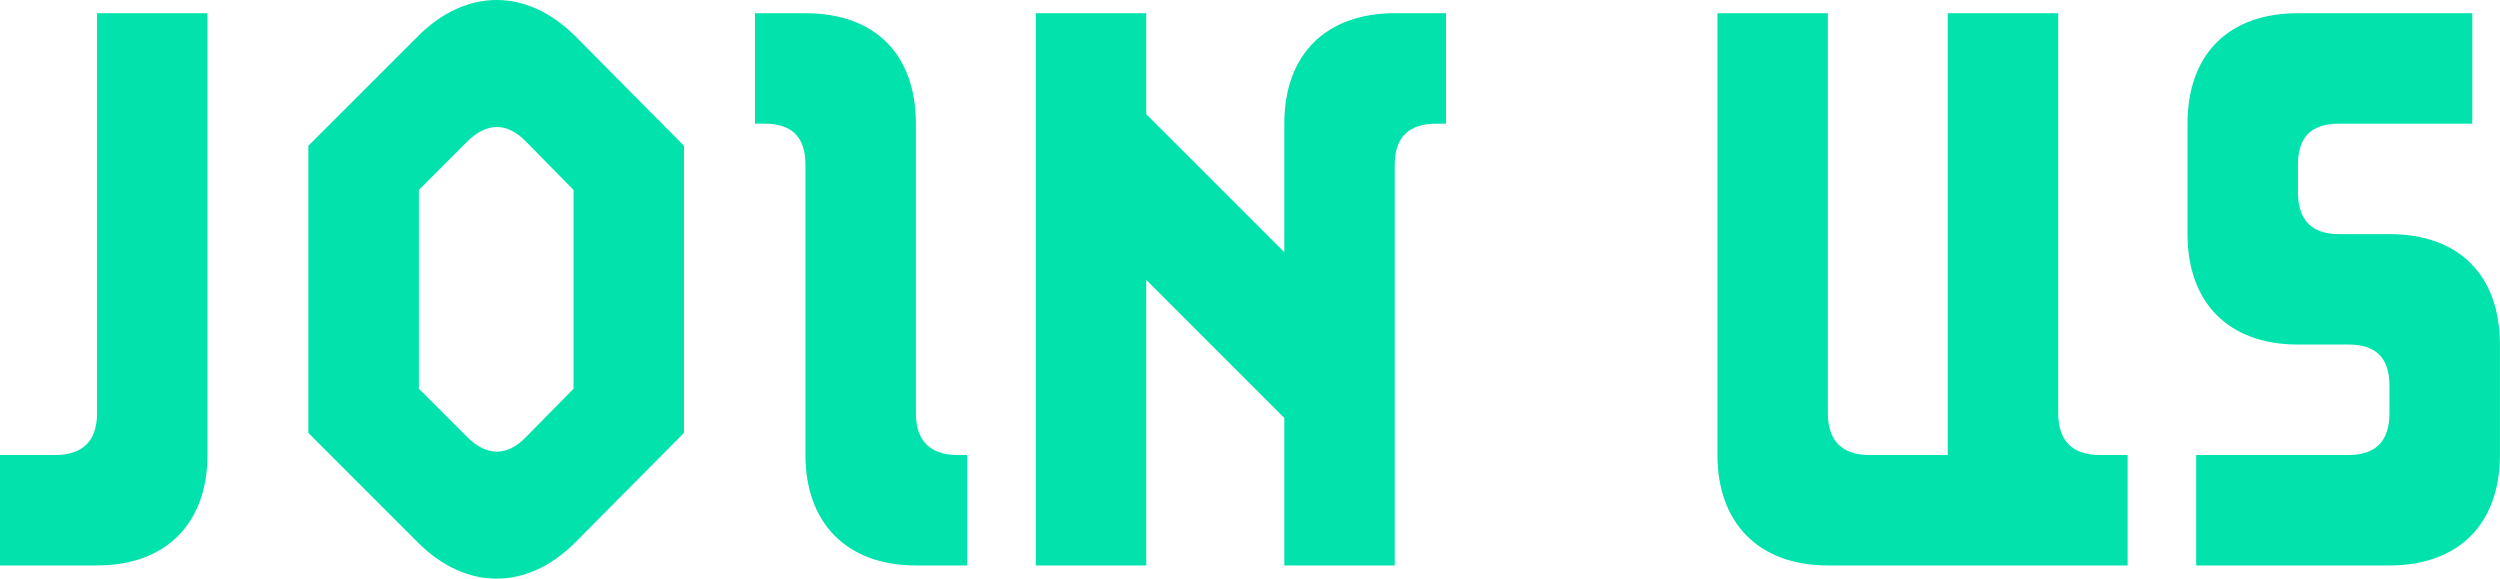 <svg id="Layer_1" data-name="Layer 1" xmlns="http://www.w3.org/2000/svg" width="1209.48" height="279.95" viewBox="0 0 1209.48 279.95"><path id="Join_Us" data-name="Join Us" d="M100.38,6.39V220.13c0,33.2-20.23,53.43-53.43,53.43H0V220.13H26.72c13.36,0,20.23-6.87,20.23-20.23V6.39Zm101.9,11.07c23.28-23.28,52.67-23.28,76,0L330.9,70.51V209.44l-52.67,53.05c-23.28,23.28-52.67,23.28-76,0l-53.05-53.05V70.51ZM254.57,68.6c-9.16-9.54-19.09-9.54-28.63,0L202.66,91.89v96.18l23.28,23.28c9.54,9.54,19.47,9.54,28.63,0l22.9-23.28V91.89ZM463.33,220.13h4.58v53.43H443.1c-33.2,0-53.43-20.23-53.43-53.43V79.67c0-13.36-6.49-19.84-19.85-19.84h-4.58V6.39h24.43c33.59,0,53.43,19.85,53.43,53.44V199.9C443.1,213.26,450,220.13,463.33,220.13ZM674.77,6.39h24.81V59.83H695c-13.36,0-20.23,6.48-20.23,19.84V273.56H621.34V202.19L554.55,135.4V273.56H501.11V6.39h53.44V55.25L621.34,122V59.83C621.34,26.24,641.57,6.39,674.77,6.39Zm209.53,0V199.9c0,13.36,6.87,20.23,20.23,20.23h37.78V6.39h53.44V199.9c0,13.36,6.87,20.23,20.22,20.23h13.36v53.43h-145c-33.21,0-53.44-20.23-53.44-53.43V6.39Zm247.32,106.87H1156c33.59,0,53.44,19.85,53.44,53.43v53.44c0,33.2-19.85,53.43-53.44,53.43h-93.51V220.13h73.67c13.35,0,19.84-6.87,19.84-20.23V186.54c0-13.36-6.49-19.85-19.84-19.85h-24.43c-33.59,0-53.43-20.23-53.43-53.43V59.83c0-33.59,19.84-53.44,53.43-53.44h84.35V59.83h-64.5c-13.36,0-19.85,6.48-19.85,19.84V93C1111.77,106.39,1118.26,113.26,1131.62,113.26Z" style="fill:#02e2ac"/></svg>